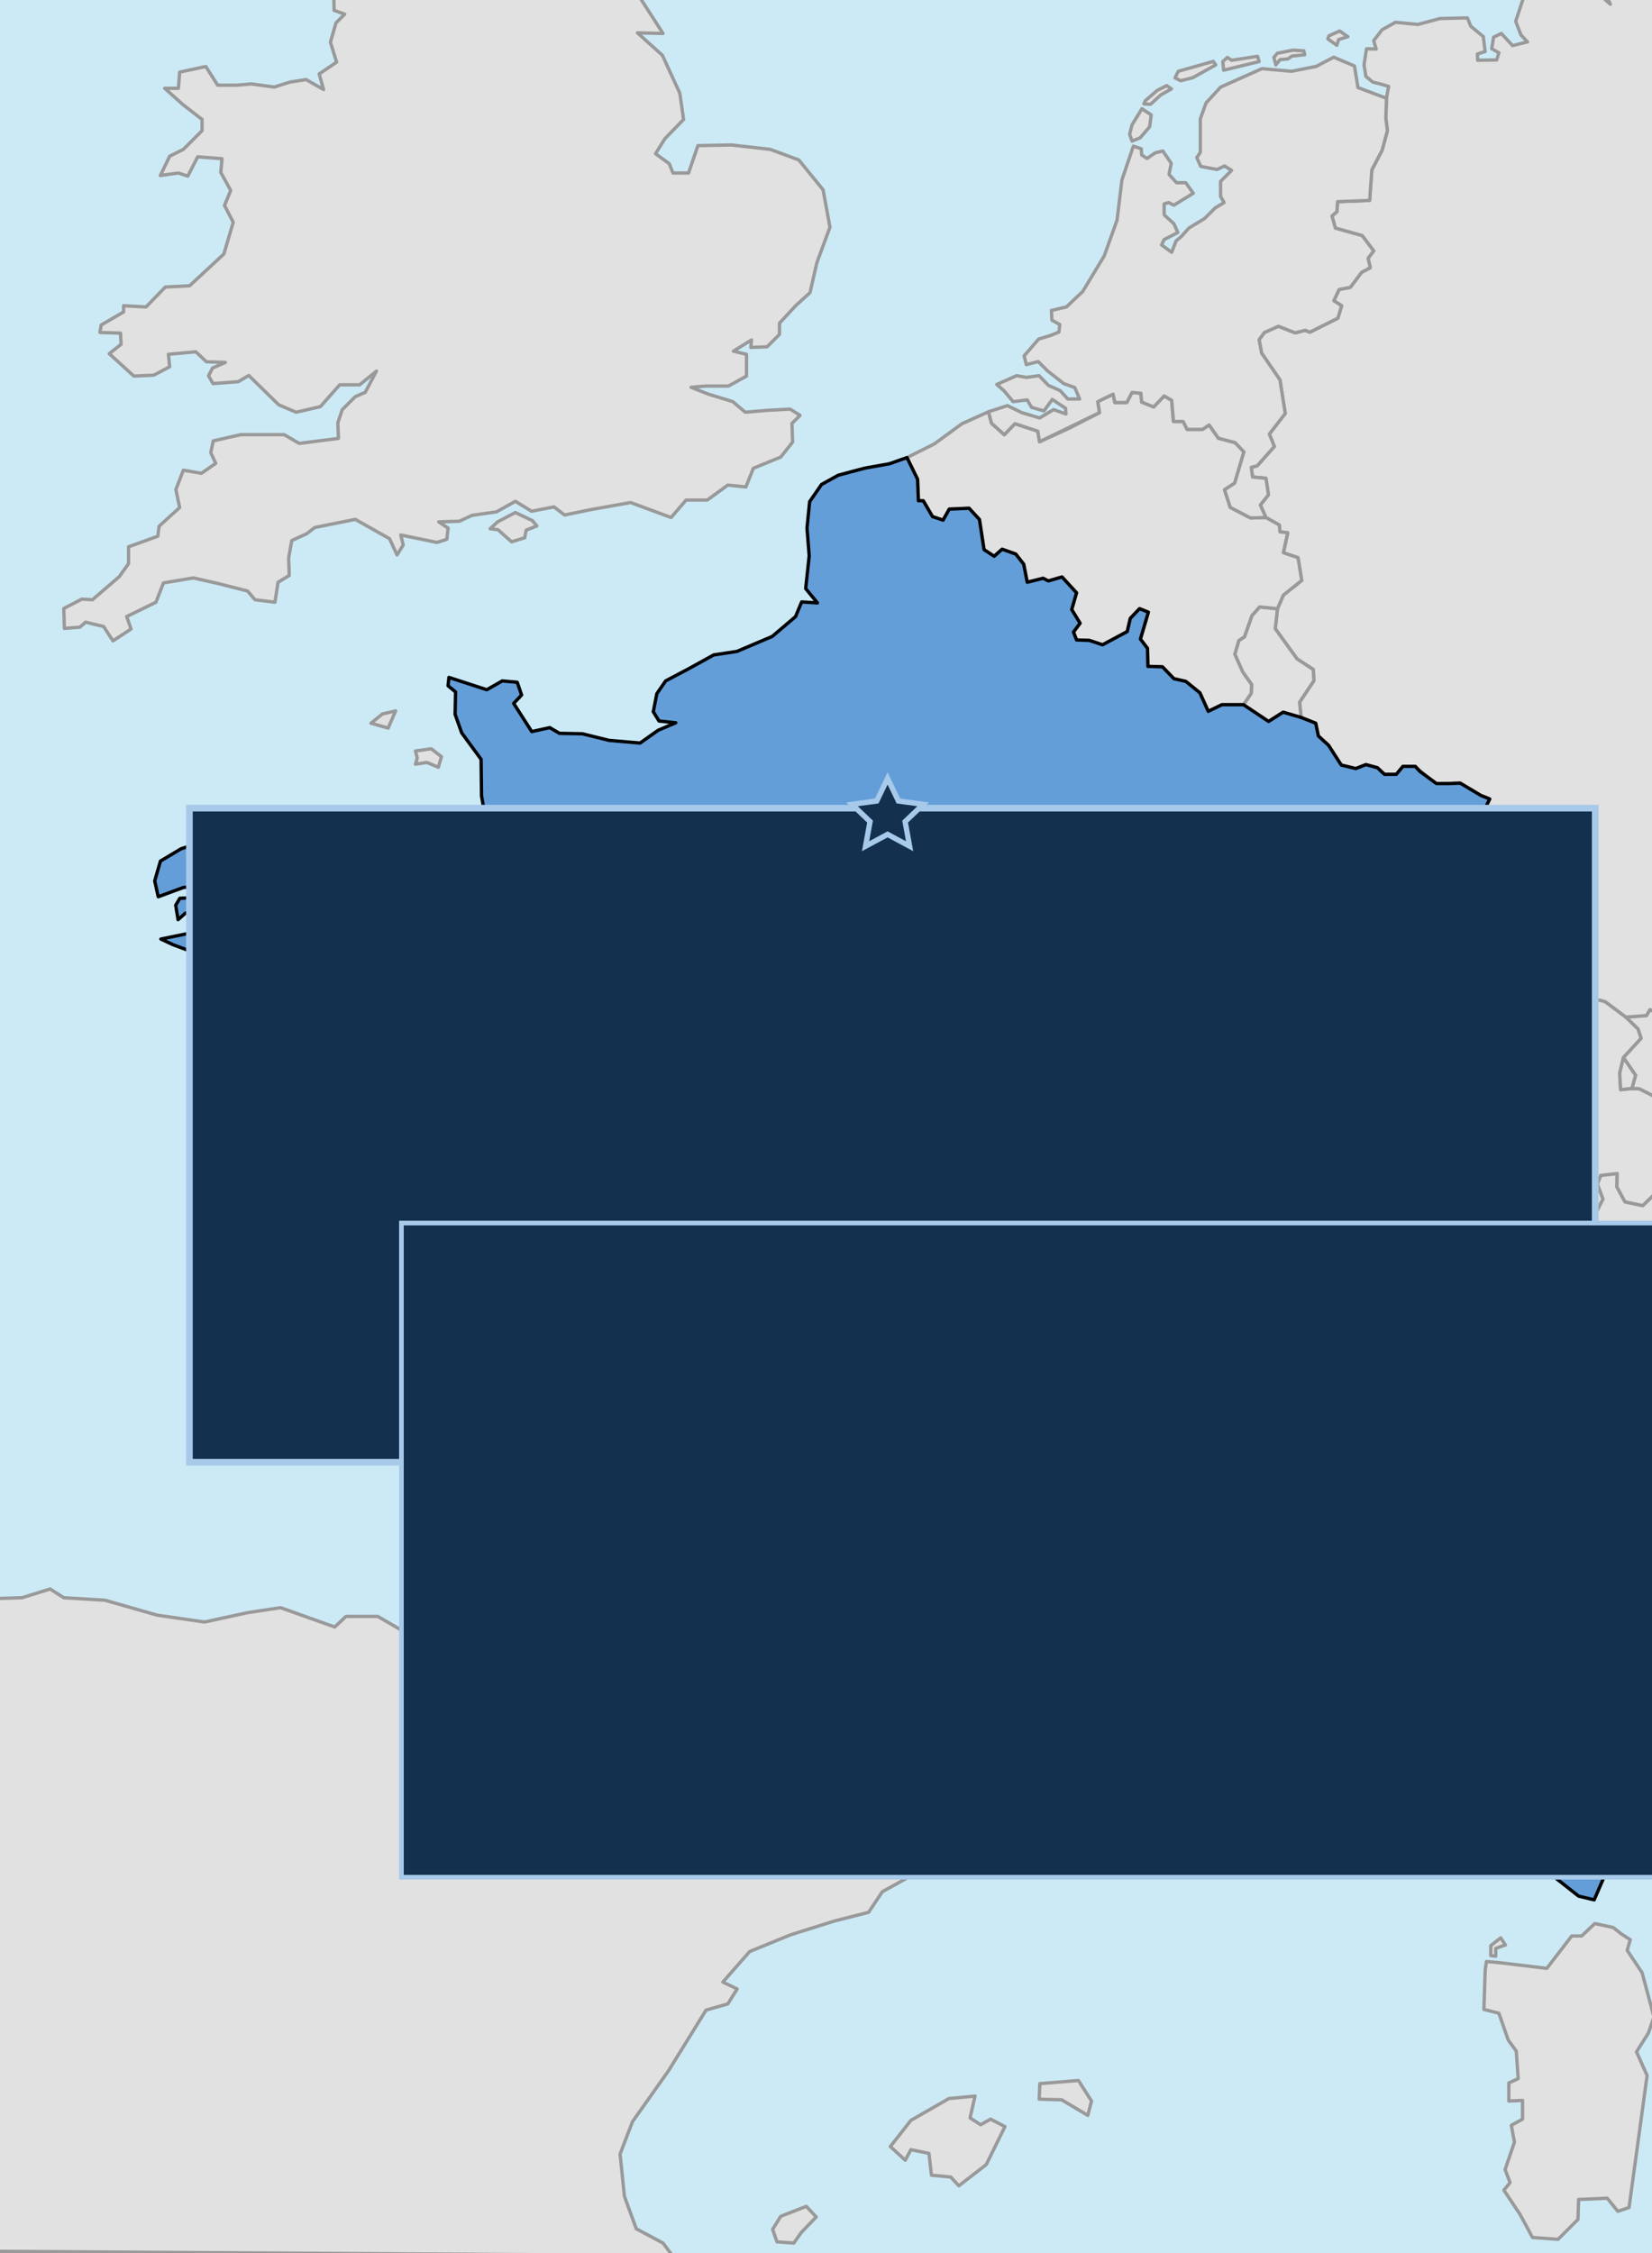 <?xml version="1.0" encoding="UTF-8" standalone="no"?>
<!-- Created with Inkscape (http://www.inkscape.org/) -->

<svg
   xmlns:dc="http://purl.org/dc/elements/1.1/"
   xmlns:cc="http://creativecommons.org/ns#"
   xmlns:rdf="http://www.w3.org/1999/02/22-rdf-syntax-ns#"
   xmlns:svg="http://www.w3.org/2000/svg"
   xmlns="http://www.w3.org/2000/svg"
   xmlns:sodipodi="http://sodipodi.sourceforge.net/DTD/sodipodi-0.dtd"
   xmlns:inkscape="http://www.inkscape.org/namespaces/inkscape"
   width="2.75in"
   height="3.75in"
   viewBox="0 0 247.5 337.5"
   id="svg4516"
   version="1.1"
   inkscape:version="0.91 r13725"
   sodipodi:docname="france-back.svg"
   inkscape:export-filename="/Users/garykac/Downloads/tokyo maps/ku-cards/23-edogawa.png"
   inkscape:export-xdpi="300"
   inkscape:export-ydpi="300">
  <rect x="0" y="0" width="247.5" height="337.5" fill="#808080" stroke="none"/>
  <defs
     id="defs7455">
    <clipPath
       clipPathUnits="userSpaceOnUse"
       id="clipPath4189">
      <path
         sodipodi:nodetypes="ccccccccccccccccccccccccccccccccccccccccccccccccccccccccccccccccccccccccccccccccccccccccccccccccccccccccccccccccccccccccccccccccccccccccccccccccccccccccccccccccccccccccccccccccccccccccccccccccccccccccccccccccccccccccccccccccccccccccccccccccccccccccccccccccccccccccccccccccccccccccccccccccccccccccccccccccccccccccccccccccccccccccccccccccccccccccccccccccccccccccccccccccccccccccccccccccccccccccccccccccccccccccccccccccccccccccccccccccccccccccccccccccccccc"
         inkscape:connector-curvature="0"
         d="m 242.008,251.089 0.933,4.386 -0.653,2.613 1.306,3.173 0.467,8.585 -2.613,3.359 0.093,5.132 -2.706,6.252 -2.333,-0.56 -4.852,-3.826 0.933,-1.866 -1.306,-1.68 -0.653,-2.52 -1.68,-0.653 2.146,-2.986 -2.333,-1.68 -0.093,-1.306 1.493,-0.84 -1.96,-2.053 1.68,-1.68 0.28,-1.96 3.826,-2.426 3.639,-1.866 1.96,1.12 0.373,-3.359 0.373,-3.173 z m -133.708,3.6 3.893,1.452 1.914,0 0.99,1.32 2.837,0 1.386,1.32 4.751,0.924 0.726,2.177 2.046,1.056 1.188,1.782 1.65,-0.264 1.98,-1.452 3.035,1.254 0.66,1.122 1.056,-0.66 1.254,0.528 0.132,-1.254 2.837,-1.32 2.375,-0.792 1.254,1.254 1.452,0.066 -0.975,-1.3 -0.74,-1.933 -0.33,-3.205 -0.815,-1.03 1.037,-1.523 0.24,-2.755 1.584,-3.233 2.573,-2.309 1.386,-0.462 1.133,0.19 1.917,-2.565 1.305,-0.607 2.659,-2.271 1.922,-0.872 1.424,0.451 0.066,1.32 2.177,0.594 2.338,0.371 1.617,-0.294 1.32,0.652 -0.723,0.92 1.386,0.858 3.105,-0.093 0.509,-1.234 1.732,0.14 1.056,1.452 2.771,0.198 1.32,-0.66 0.528,1.188 -0.198,1.825 1.532,0.424 2.281,0.805 1.207,-0.161 1.622,1.548 0.748,0.772 2.441,-0.792 2.496,0.824 1.925,-1.55 1.518,0.99 0.528,-1.386 1.716,-0.264 0.726,-0.924 1.188,0.66 1.254,-2.046 -0.99,-0.462 1.172,-1.188 0.28,-1.716 1.848,0.066 1.32,-1.584 0.132,-0.66 1.782,-0.858 0.792,0.33 0.594,-2.111 2.771,-1.386 2.705,-1.386 0.264,-2.243 2.573,-3.827 -0.792,-2.177 -3.365,1.056 -2.903,-0.924 -1.386,-1.056 -2.441,-0.594 -0.33,-1.65 -1.32,-1.386 0.594,-1.122 -0.924,-2.309 0.99,-0.858 0.858,-2.309 0.99,0 -0.66,-2.111 -0.066,-0.99 -1.716,-0.594 -2.441,-1.452 0,-2.309 -1.122,-0.528 0,-1.782 1.32,-0.594 1.254,0.462 2.375,-1.716 1.716,-0.594 0.132,-1.716 0.99,-1.716 -2.243,-2.441 -0.594,-2.705 -2.507,-1.716 0,-1.782 2.441,-1.254 0.594,-1.98 -0.99,-2.441 -0.726,0 -0.132,-1.32 -1.386,-0.396 -0.132,-1.914 1.056,-1.452 -1.254,-1.32 0.132,-1.584 -1.948,-0.782 -2.784,0.066 -2.303,0.83 -0.477,0.84 -0.737,1.289 0.33,1.584 -1.056,1.386 -1.584,0.66 -1.584,0.132 -0.462,-1.452 0.924,-0.792 0.924,0 0.858,-1.056 -0.066,-1.584 -1.65,-0.99 1.254,-2.639 0.066,-1.32 2.639,-2.771 1.914,-1.254 0.132,-3.629 3.497,-2.177 0.99,-1.65 3.101,-3.035 0.462,-1.122 1.32,-1.518 -1.914,-0.396 1.122,-2.639 2.705,-0.132 0.132,0.792 2.837,0.462 1.716,-1.122 0.99,-2.177 -0.396,-3.365 1.518,-5.411 -0.594,-2.177 0.066,-1.98 1.848,-3.233 0.594,-0.99 0.792,-4.289 0.528,-2.639 3.431,-3.563 1.452,-1.782 1.122,-2.309 -1.32,-0.528 -3.101,-1.848 -1.65,0.066 -1.914,0 -2.507,-1.848 -0.66,-0.726 -1.848,0 -0.99,1.188 -1.782,0 -1.056,-0.99 -1.716,-0.462 -1.518,0.594 -2.177,-0.528 -1.914,-2.969 -1.518,-1.386 -0.396,-1.914 -2.177,-0.858 -2.705,-0.792 -2.177,1.386 -3.761,-2.507 -3.233,0 -2.046,0.99 -1.254,-2.771 -2.111,-1.716 -1.782,-0.396 -1.716,-1.782 -2.177,-0.066 -0.066,-2.705 -1.056,-1.386 1.188,-4.025 -1.32,-0.528 -1.386,1.452 -0.462,1.98 -3.695,1.98 -1.98,-0.66 -1.914,-0.066 -0.462,-1.188 0.99,-1.32 -1.254,-2.046 0.726,-2.507 -2.177,-2.375 -2.046,0.594 -0.792,-0.396 -2.375,0.594 -0.528,-2.705 -1.188,-1.518 -2.046,-0.726 -1.188,1.056 -1.518,-0.99 -0.693,-4.52 -1.551,-1.683 -2.969,0.132 -0.924,1.65 -1.584,-0.528 -1.386,-2.375 -0.726,0 -0.132,-3.233 -1.584,-3.233 -2.639,0.924 -3.695,0.66 -3.959,1.056 -2.507,1.386 -1.782,2.573 -0.396,3.959 0.33,4.157 -0.528,4.907 1.759,2.149 -2.364,-0.149 -0.913,2.199 -3.497,2.969 -5.279,2.243 -3.497,0.528 -3.695,2.046 -3.497,1.848 -1.32,1.914 -0.528,2.705 0.858,1.386 2.507,0.264 -2.639,1.122 -2.705,1.914 -4.619,-0.396 -4.025,-0.99 -3.431,-0.066 -1.452,-0.858 -2.705,0.594 -2.705,-4.223 1.188,-1.254 -0.66,-1.914 -2.243,-0.198 -2.309,1.32 -5.675,-1.848 -0.132,1.254 1.122,0.924 -0.066,3.365 0.99,2.771 2.903,3.959 0.066,5.477 0.924,5.279 2.375,2.243 -1.848,0.726 -1.584,-0.462 -3.101,0.792 -0.132,-2.375 -1.716,0 -1.32,1.386 -1.452,0 -1.188,1.386 -1.65,-1.98 -2.441,0.66 -2.969,2.705 -2.507,-1.65 -0.066,-1.716 -2.837,-3.299 -0.858,-1.584 -2.046,0.726 -3.365,0.858 -1.122,-0.792 -1.32,1.32 0,2.375 -3.827,-0.396 -0.33,1.782 -1.914,-2.111 -3.299,0.594 -1.386,1.32 -0.792,-0.924 -3.233,1.056 -3.101,1.848 -0.858,2.969 0.528,2.375 3.761,-1.386 2.111,-0.198 -0.528,1.056 1.529,0.617 -3.636,0.139 -0.62,1.038 0.351,2.165 1.122,-0.99 2.705,0.33 0.792,1.056 -0.726,1.188 -6.466,1.32 1.848,0.858 2.837,1.056 0.858,1.65 0.132,2.243 3.035,0.132 0.924,-1.716 1.386,0.528 1.452,-0.924 1.32,2.111 4.883,0.792 1.122,1.32 1.98,0.066 3.299,2.969 3.893,-1.188 2.177,0.066 -0.33,1.32 -2.177,-0.066 0.66,1.584 2.639,-0.198 1.584,-0.99 1.518,2.375 -1.32,1.32 0.924,2.441 2.903,0.924 1.848,-0.792 0,2.111 -0.924,1.056 3.233,1.188 -0.132,2.243 -1.518,1.98 0.132,1.32 3.893,4.157 0.99,3.035 3.629,2.441 1.32,0 0.66,1.386 2.111,0.066 0.99,0.99 1.452,-0.066 -0.858,1.848 -0.264,1.254 1.254,0.594 0.66,2.507 0,2.111 -0.858,1.254 0.726,1.188 -1.914,0.528 0.132,2.111 2.441,0.99 1.32,1.386 2.243,1.518 1.782,3.431 0.726,3.233 0.066,2.177 -0.99,-1.188 -0.792,-3.695 -1.386,-1.584 -2.705,-2.243 -0.264,-1.386 -1.254,1.254 -0.33,3.761 -0.66,6.203 -0.462,5.147 -0.396,2.177 1.716,-1.254 2.046,1.98 -1.188,0.594 -0.99,-0.594 -1.254,1.98 -0.396,4.553 -0.99,6.796 -1.65,7.06 -1.452,4.751 -1.914,1.122 -1.98,0.528 0.132,1.518 1.452,1.254 1.386,0.396 1.65,-0.33 1.914,0.858 -1.386,3.167 1.056,0.99 1.056,-0.858 5.675,2.573 3.101,0.066 0.198,1.452 2.639,2.111 1.32,-0.726 3.233,-0.066 2.046,0.924 1.65,1.98 3.167,-0.924 1.782,1.056 1.188,-0.66 4.751,0.396 -0.264,-2.969 z m -61.497,-98.449 0.462,1.584 2.771,0.198 -1.188,-1.386 z m 14.385,8.182 1.188,-0.462 0.792,0.924 0.66,0.924 -0.396,0.33 -1.584,-0.726 z m 15.836,18.278 -2.243,-0.858 -0.792,-0.726 -1.122,0.528 0.858,0.792 2.639,0.924 z m -1.782,2.837 0.726,1.914 1.386,1.848 0.264,1.518 0.726,-1.32 -0.132,-0.858 -0.33,-1.782 -0.99,-1.32 z"
         style="color:#000000;clip-rule:nonzero;display:inline;overflow:visible;visibility:visible;opacity:1;isolation:auto;mix-blend-mode:normal;color-interpolation:sRGB;color-interpolation-filters:linearRGB;solid-color:#000000;solid-opacity:1;fill:#22498f;fill-opacity:1;fill-rule:evenodd;stroke:#000000;stroke-width:0.5;stroke-linecap:butt;stroke-linejoin:round;stroke-miterlimit:4;stroke-dasharray:none;stroke-dashoffset:0;stroke-opacity:1;color-rendering:auto;image-rendering:auto;shape-rendering:auto;text-rendering:auto;enable-background:accumulate"
         id="path4191" />
    </clipPath>
  </defs>
  <sodipodi:namedview
     id="base"
     pagecolor="#ffffff"
     bordercolor="#666666"
     borderopacity="1.0"
     inkscape:pageopacity="0.0"
     inkscape:pageshadow="2"
     inkscape:zoom="1.8943903"
     inkscape:cx="128.14799"
     inkscape:cy="162.89101"
     inkscape:document-units="px"
     inkscape:current-layer="g6495"
     showgrid="false"
     units="in"
     inkscape:window-width="1680"
     inkscape:window-height="1005"
     inkscape:window-x="0"
     inkscape:window-y="1"
     inkscape:window-maximized="1"
     inkscape:snap-object-midpoints="true"
     inkscape:snap-center="true"
     inkscape:snap-intersection-paths="true"
     inkscape:snap-nodes="true"
     inkscape:object-nodes="true"
     inkscape:object-paths="true"
     inkscape:snap-smooth-nodes="true"
     inkscape:snap-others="true"
     inkscape:snap-global="false"
     inkscape:snap-bbox="true" />
  <g
     inkscape:groupmode="layer"
     id="water"
     inkscape:label="Water"
     style="display:inline;opacity:1">
    <rect
       style="display:inline;opacity:1;fill:#cceaf6;fill-opacity:1;fill-rule:evenodd;stroke:#000000;stroke-width:0.2;stroke-linecap:butt;stroke-linejoin:round;stroke-miterlimit:4;stroke-dasharray:none;stroke-dashoffset:0;stroke-opacity:1"
       id="rect7620"
       width="285.531"
       height="366.329"
       x="-25.55"
       y="-18.969"
       inkscape:export-filename="/Users/garykac/projects/github/shinjuku/ku-cards/r23-edogawa.png"
       inkscape:export-xdpi="300"
       inkscape:export-ydpi="300" />
  </g>
  <g
     inkscape:groupmode="layer"
     id="layer11"
     inkscape:label="Europe"
     style="display:inline">
    <path
       id="path7070"
       style="color:#000000;clip-rule:nonzero;display:inline;overflow:visible;visibility:visible;opacity:1;isolation:auto;mix-blend-mode:normal;color-interpolation:sRGB;color-interpolation-filters:linearRGB;solid-color:#000000;solid-opacity:1;fill:#e1e1e1;fill-opacity:1;fill-rule:evenodd;stroke:#999999;stroke-width:0.5;stroke-linecap:butt;stroke-linejoin:round;stroke-miterlimit:4;stroke-dasharray:none;stroke-dashoffset:0;stroke-opacity:1;color-rendering:auto;image-rendering:auto;shape-rendering:auto;text-rendering:auto;enable-background:accumulate"
       d="m 59.274,106.489 -1.122,2.573 -2.573,-0.726 1.716,-1.386 z m 6.862,6.862 -0.462,1.584 -1.716,-0.726 -1.716,0.264 0.264,-0.924 -0.264,-1.056 2.375,-0.33 z m 8.416,-35.176 2.66,-1.4 2.56,1.217 0.659,0.79 -1.608,0.639 -0.212,1.134 -1.96,0.607 -2.045,-1.815 -1.175,-0.144 z m -3.826,-0.98 -1.913,0.887 -3.079,0.093 1.4,0.933 -0.187,1.68 -1.493,0.467 -5.412,-1.12 0.373,1.493 -0.933,1.493 -1.12,-2.426 -5.132,-2.893 -6.066,1.213 -1.213,0.933 -2.24,1.026 -0.467,2.613 0.093,2.613 -1.68,1.026 -0.467,2.986 -2.986,-0.373 -1.12,-1.306 -4.386,-1.12 -3.733,-0.84 -4.479,0.747 -1.12,2.893 -4.386,2.146 0.653,1.866 -2.706,1.773 -1.4,-2.146 -2.706,-0.653 -0.84,0.747 -2.333,0.187 -0.093,-2.986 2.706,-1.4 1.586,0.093 4.013,-3.453 1.4,-1.96 0,-2.52 4.386,-1.586 0.187,-1.493 3.079,-2.799 -0.56,-2.706 1.12,-2.893 2.706,0.467 2.146,-1.493 -0.747,-1.586 0.373,-1.773 4.106,-0.933 6.532,0 2.24,1.306 5.879,-0.747 -0.093,-2.333 0.653,-1.96 1.96,-1.96 1.493,-0.653 1.68,-3.173 -2.52,2.053 -2.986,0 -2.893,3.266 -3.639,0.84 -2.613,-1.12 -4.479,-4.386 -1.586,0.933 -3.779,0.28 -0.662,-1.164 0.596,-1.163 1.927,-0.845 -2.84,-0.094 -1.586,-1.493 -4.106,0.373 0.187,1.866 -2.38,1.26 -2.986,0.14 -3.686,-3.359 1.773,-1.4 -0.093,-1.68 -3.079,-0.093 0.187,-1.12 3.359,-1.96 0,-0.933 3.359,0.187 2.893,-2.986 3.639,-0.187 5.132,-4.759 1.4,-4.759 -1.306,-2.52 0.933,-2.24 -1.493,-2.706 0.187,-2.053 -3.639,-0.28 -1.493,2.893 -1.4,-0.467 -2.706,0.373 1.4,-2.893 2.053,-1.026 2.799,-2.799 0,-1.68 -2.893,-2.24 -2.706,-2.426 2.053,0 0.187,-2.426 3.919,-0.84 1.773,2.799 2.799,0 2.24,-0.187 3.453,0.467 2.333,-0.747 2.426,-0.373 2.613,1.493 -0.653,-2.333 2.613,-1.773 -0.933,-2.986 0.84,-2.893 1.306,-1.306 -1.586,-0.56 -0.093,-4.013 44.978,0.653 4.386,6.812 -3.826,-0.093 3.733,3.359 2.613,5.692 0.56,3.919 -2.799,2.893 -1.4,2.24 2.053,1.493 0.56,1.4 2.333,0 1.4,-4.106 5.039,-0.093 5.786,0.653 4.293,1.586 3.639,4.479 1.026,5.599 -1.96,5.319 -1.026,4.479 -2.146,1.96 -2.426,2.613 0,1.68 -1.866,1.866 -2.426,0.093 0.093,-1.12 -2.706,1.68 1.96,0.467 0,3.266 -2.706,1.493 -3.453,0 -2.146,0.187 2.613,1.026 3.639,1.12 1.866,1.586 3.266,-0.28 3.453,-0.187 1.493,0.933 -1.213,1.213 0.093,2.799 -1.773,2.24 -4.106,1.68 -1.12,2.799 -2.706,-0.28 -3.079,2.24 -3.173,0 -2.24,2.613 -6.066,-2.24 -5.786,1.026 -4.106,0.84 -1.586,-1.213 -3.359,0.653 -2.426,-1.493 -2.846,1.586 z"
       inkscape:connector-curvature="0" />
    <path
       id="path7117"
       style="color:#000000;clip-rule:nonzero;display:inline;overflow:visible;visibility:visible;opacity:1;isolation:auto;mix-blend-mode:normal;color-interpolation:sRGB;color-interpolation-filters:linearRGB;solid-color:#000000;solid-opacity:1;fill:#e1e1e1;fill-opacity:1;fill-rule:evenodd;stroke:#999999;stroke-width:0.5;stroke-linecap:butt;stroke-linejoin:round;stroke-miterlimit:4;stroke-dasharray:none;stroke-dashoffset:0;stroke-opacity:1;color-rendering:auto;image-rendering:auto;shape-rendering:auto;text-rendering:auto;enable-background:accumulate"
       d="m 155.785,312.118 5.786,-0.467 1.96,3.079 -0.56,2.146 -3.919,-2.333 -3.359,-0.093 z m -19.316,5.506 5.692,-3.266 3.919,-0.373 -0.747,3.266 1.586,1.026 1.493,-0.84 2.146,1.12 -2.799,5.692 -4.106,3.173 -1.213,-1.306 -2.893,-0.28 -0.373,-3.266 -2.706,-0.56 -0.84,1.586 -2.24,-2.053 z m -19.503,14.371 3.826,-1.493 1.493,1.586 -2.24,2.333 -1.12,1.586 -2.52,-0.187 -0.653,-1.866 z m -133.162,-94.902 2.613,2.52 8.025,0 8.865,-0.28 4.199,-1.306 2.053,1.306 6.159,0.373 7.839,2.24 7.092,1.026 6.439,-1.4 4.946,-0.747 8.118,2.893 1.68,-1.586 4.759,0 4.666,2.706 5.506,-0.093 2.741,-2.195 0.132,1.518 1.452,1.254 1.386,0.396 1.65,-0.33 1.914,0.858 -1.386,3.167 1.056,0.99 1.056,-0.858 5.675,2.573 3.101,0.066 0.198,1.452 2.639,2.111 1.32,-0.726 3.233,-0.066 2.046,0.924 1.65,1.98 3.167,-0.924 1.782,1.056 1.188,-0.66 4.751,0.396 -0.264,-2.969 1.056,-0.066 3.893,1.452 1.914,0 0.99,1.32 2.837,0 1.386,1.32 4.751,0.924 0.726,2.177 2.046,1.056 1.188,1.782 1.65,-0.264 1.98,-1.452 3.035,1.254 0.66,1.122 1.056,-0.66 1.254,0.528 0.132,-1.254 2.837,-1.32 2.375,-0.792 1.254,1.254 1.452,0.066 0.926,2.165 1.306,0.187 -0.56,1.68 -2.053,0.093 -0.093,1.866 0.933,1.4 0.373,3.453 -4.666,4.199 -5.506,2.799 -4.199,2.333 -2.053,3.079 -5.132,1.306 -6.532,2.053 -6.159,2.52 -4.013,4.572 2.146,1.026 -1.4,2.24 -3.266,0.933 -5.599,9.052 -5.412,7.652 -1.866,4.852 0.653,6.345 1.773,4.852 4.013,2.146 1.4,1.866 -119.818,-0.747 z"
       inkscape:connector-curvature="0" />
    <path
       id="path7123"
       style="color:#000000;clip-rule:nonzero;display:inline;overflow:visible;visibility:visible;opacity:1;isolation:auto;mix-blend-mode:normal;color-interpolation:sRGB;color-interpolation-filters:linearRGB;solid-color:#000000;solid-opacity:1;fill:#e1e1e1;fill-opacity:1;fill-rule:evenodd;stroke:#999999;stroke-width:0.5;stroke-linecap:butt;stroke-linejoin:round;stroke-miterlimit:4;stroke-dasharray:none;stroke-dashoffset:0;stroke-opacity:1;color-rendering:auto;image-rendering:auto;shape-rendering:auto;text-rendering:auto;enable-background:accumulate"
       d="m 224.838,291.589 0.7,-0.233 -0.7,-1.073 -1.493,1.166 0,1.493 0.747,0.093 0,-1.166 z m 14.091,-3.453 2.741,0.591 1.272,0.996 1.306,0.84 -0.467,1.586 2.24,3.359 1.773,6.625 -0.84,2.426 -1.773,2.799 1.586,3.546 -2.706,19.783 -1.68,0.56 -1.586,-1.96 -4.293,0.187 -0.093,2.986 -2.986,2.986 -3.826,-0.28 -1.866,-3.453 -2.426,-3.639 0.933,-1.12 -0.747,-1.96 1.4,-4.106 -0.467,-2.52 1.68,-0.933 0,-2.799 -2.053,0.093 0,-2.706 1.4,-0.653 -0.28,-4.106 -1.213,-1.68 -1.4,-4.013 -2.24,-0.56 0.187,-5.879 0.187,-1.306 2.053,0.187 6.999,0.84 3.733,-4.852 1.493,0 z m 18.896,-43.439 -2.426,-3.639 -0.653,-2.52 -0.28,-4.246 -1.82,-3.686 -3.966,-2.24 -1.026,0.84 -2.286,-1.96 -3.733,-2.1 -3.313,-1.96 -2.799,-1.073 -3.313,-0.233 -3.079,0.886 -2.053,2.146 -0.84,1.353 -1.913,1.026 -0.98,2.053 -0.607,1.213 -0.187,1.26 -2.566,1.213 -3.546,1.726 -3.818,0.201 0.264,-2.243 2.573,-3.827 -0.792,-2.177 -3.365,1.056 -2.903,-0.924 -1.386,-1.056 -2.441,-0.594 -0.33,-1.65 -1.32,-1.386 0.594,-1.122 -0.924,-2.309 0.99,-0.858 0.858,-2.309 0.99,0 -0.66,-2.111 -0.066,-0.99 -1.716,-0.594 -2.441,-1.452 0,-2.309 -1.122,-0.528 0,-1.782 1.32,-0.594 1.254,0.462 2.375,-1.716 1.716,-0.594 0.132,-1.716 0.99,-1.716 -2.243,-2.441 -0.594,-2.705 -2.507,-1.716 0,-1.782 2.441,-1.254 0.594,-1.98 1.973,2.109 2.286,-1.726 1.306,0.607 2.333,-2.053 2.286,0.373 0.42,1.306 2.24,-0.14 0.607,-1.82 1.26,0.047 0.56,-2.006 1.26,-0.093 1.026,-1.82 -0.98,-1.82 2.38,-1.586 1.353,-2.659 1.726,0.28 0.047,4.246 1.26,0.653 0.98,2.193 1.353,0.607 0.887,-0.933 1.26,1.213 -0.513,1.773 1.026,1.26 0.607,1.82 1.773,1.073 0.793,-1.26 -0.747,-1.633 0,-2.566 1.026,-1.82 1.773,-0.747 1.68,-3.313 -0.84,-2.24 0.513,-1.306 2.473,-0.28 -0.047,2.006 1.213,2.24 2.659,0.56 1.726,-1.68 1.26,-0.56 0.886,0.7 1.54,2.846 1.68,-0.747 -0.793,-2.426 0.42,-0.7 -1.213,-1.073 -0.187,-2.286 2.66,-2.006 1.213,1.866 2.24,-0.047 z"
       inkscape:connector-curvature="0" />
    <path
       style="color:#000000;clip-rule:nonzero;display:inline;overflow:visible;visibility:visible;opacity:1;isolation:auto;mix-blend-mode:normal;color-interpolation:sRGB;color-interpolation-filters:linearRGB;solid-color:#000000;solid-opacity:1;fill:#e1e1e1;fill-opacity:1;fill-rule:evenodd;stroke:#999999;stroke-width:0.5;stroke-linecap:butt;stroke-linejoin:round;stroke-miterlimit:4;stroke-dasharray:none;stroke-dashoffset:0;stroke-opacity:1;color-rendering:auto;image-rendering:auto;shape-rendering:auto;text-rendering:auto;enable-background:accumulate"
       d="m 258.059,173.031 -1.166,-0.28 -0.327,-1.4 0.98,-1.586 0.327,-2.053 0.093,-2.053 -1.913,-1.073 -0.84,1.68 -0.886,-0.047 0,0.887 -2.146,0.747 -1.213,-0.886 -1.4,-0.886 -0.84,-1.4 -3.126,-1.586 -1.12,-0.047 -1.68,0.187 -0.14,-2.473 0.56,-2.333 2.659,-2.893 -0.467,-1.4 -1.82,-1.773 -3.126,-2.333 -4.619,-1.166 -2.286,0.933 -1.026,-1.633 -3.079,-1.726 -2.426,0.467 -0.84,2.24 1.166,0.84 -0.467,1.26 -2.006,0.187 -0.7,-0.98 -1.4,0 -1.913,1.54 -2.053,0.093 -0.747,-0.84 -2.24,1.166 -3.014,-0.984 -0.99,2.177 -1.716,1.122 -2.837,-0.462 -0.132,-0.792 -2.705,0.132 -1.122,2.639 1.914,0.396 -1.32,1.518 -0.462,1.122 -3.101,3.035 -0.99,1.65 -3.497,2.177 -0.132,3.629 -1.914,1.254 -2.639,2.771 -0.066,1.32 -1.254,2.639 1.65,0.99 0.066,1.584 -0.858,1.056 -0.924,0 -0.924,0.792 0.462,1.452 1.584,-0.132 1.584,-0.66 1.056,-1.386 -0.33,-1.584 1.214,-2.129 2.303,-0.83 2.784,-0.066 1.948,0.782 -0.132,1.584 1.254,1.32 -1.056,1.452 0.132,1.914 1.386,0.396 0.132,1.32 0.726,0 0.99,2.441 1.973,2.109 2.286,-1.726 1.306,0.607 2.333,-2.053 2.286,0.373 0.42,1.306 2.24,-0.14 0.607,-1.82 1.26,0.047 0.56,-2.006 1.26,-0.093 1.026,-1.82 -0.98,-1.82 2.38,-1.586 1.353,-2.659 1.726,0.28 0.047,4.246 1.26,0.653 0.98,2.193 1.353,0.607 0.887,-0.933 1.26,1.213 -0.513,1.773 1.026,1.26 0.607,1.82 1.773,1.073 0.793,-1.26 -0.747,-1.633 0,-2.566 1.026,-1.82 1.773,-0.747 1.68,-3.313 -0.84,-2.24 0.513,-1.306 2.473,-0.28 -0.047,2.006 1.213,2.24 2.659,0.56 1.726,-1.68 1.26,-0.56 0.886,0.7 1.54,2.846 1.68,-0.747 -0.793,-2.426 0.42,-0.7 -1.213,-1.073 -0.187,-2.286 2.66,-2.006 1.213,1.866 2.24,-0.047 z"
       id="path7074"
       inkscape:connector-curvature="0" />
    <path
       style="color:#000000;clip-rule:nonzero;display:inline;overflow:visible;visibility:visible;opacity:1;isolation:auto;mix-blend-mode:normal;color-interpolation:sRGB;color-interpolation-filters:linearRGB;solid-color:#000000;solid-opacity:1;fill:#e1e1e1;fill-opacity:1;fill-rule:evenodd;stroke:#999999;stroke-width:0.5;stroke-linecap:butt;stroke-linejoin:round;stroke-miterlimit:4;stroke-dasharray:none;stroke-dashoffset:0;stroke-opacity:1;color-rendering:auto;image-rendering:auto;shape-rendering:auto;text-rendering:auto;enable-background:accumulate"
       d="m 271.823,154.554 -2.799,0.233 -0.747,0.98 -2.006,-0.14 -0.84,-1.12 -1.4,-1.82 -2.05,0.14 -1.729,-1.12 -0.933,0.513 -1.633,-0.14 -0.42,1.213 0.7,1.586 -1.82,2.613 -2.52,1.026 0.28,-2.566 -1.54,0.047 -0.233,-1.306 -2.286,-2.333 -2.659,-1.12 -0.513,0.886 -3.079,0.233 1.82,1.773 0.467,1.4 -2.659,2.893 1.82,2.659 -0.56,1.96 1.12,0.047 3.126,1.586 0.84,1.4 2.613,1.773 2.146,-0.747 0,-0.887 0.886,0.047 0.84,-1.68 1.913,1.073 -0.093,2.053 1.54,0.28 1.633,-0.607 0.936,1.446 3.87,0.793 1.54,-1.54 0.467,-2.053 3.173,-1.306 1.166,0.56 3.593,-1.166 z"
       id="path7078"
       inkscape:connector-curvature="0" />
    <path
       style="color:#000000;clip-rule:nonzero;display:inline;overflow:visible;visibility:visible;opacity:1;isolation:auto;mix-blend-mode:normal;color-interpolation:sRGB;color-interpolation-filters:linearRGB;solid-color:#000000;solid-opacity:1;fill:#e1e1e1;fill-opacity:1;fill-rule:evenodd;stroke:#999999;stroke-width:0.5;stroke-linecap:butt;stroke-linejoin:round;stroke-miterlimit:4;stroke-dasharray:none;stroke-dashoffset:0;stroke-opacity:1;color-rendering:auto;image-rendering:auto;shape-rendering:auto;text-rendering:auto;enable-background:accumulate"
       d="m 245.041,161.086 -1.82,-2.659 -0.56,2.333 0.14,2.473 1.68,-0.187 z"
       id="path7076"
       inkscape:connector-curvature="0" />
    <path
       id="path7107"
       style="color:#000000;clip-rule:nonzero;display:inline;overflow:visible;visibility:visible;opacity:1;isolation:auto;mix-blend-mode:normal;color-interpolation:sRGB;color-interpolation-filters:linearRGB;solid-color:#000000;solid-opacity:1;fill:#e1e1e1;fill-opacity:1;fill-rule:evenodd;stroke:#999999;stroke-width:0.5;stroke-linecap:butt;stroke-linejoin:round;stroke-miterlimit:4;stroke-dasharray:none;stroke-dashoffset:0;stroke-opacity:1;color-rendering:auto;image-rendering:auto;shape-rendering:auto;text-rendering:auto;enable-background:accumulate"
       d="m 199.095,5.368 1.617,-0.726 1.221,0.858 -1.386,0.429 -0.264,0.858 -1.353,-0.957 z m 16.645,-2.592 -3.313,0.887 -3.359,-0.327 -2.006,1.12 -1.26,1.633 0.373,1.26 -1.446,-0.047 -0.373,2.426 0.28,1.726 1.026,0.84 1.306,0.327 1.073,0.327 -0.327,1.773 -0.093,3.033 0.233,1.82 -0.793,2.939 -1.54,2.939 -0.327,4.572 -4.806,0.187 -0.093,1.493 -0.747,0.653 0.513,1.82 4.013,1.12 1.726,2.286 -0.84,1.12 0.327,1.4 -1.306,0.7 -1.68,2.24 -1.68,0.327 -0.793,1.68 1.166,0.747 -0.56,1.866 -4.199,2.1 -0.7,-0.28 -1.493,0.373 -2.52,-0.98 -2.1,0.933 -0.793,1.073 0.373,2.006 2.753,4.013 0.793,5.039 -2.38,3.079 0.747,1.866 -2.566,2.893 -0.886,0.233 0.187,1.446 2.006,0.187 0.373,2.473 -1.213,1.54 0.84,1.866 2.006,1.12 0.093,1.026 1.166,0.14 -0.653,2.986 2.193,0.747 0.56,3.406 -2.753,2.193 -0.886,2.053 -0.327,2.986 3.266,4.526 2.426,1.586 0.093,1.68 -2.146,3.219 0.241,2.289 2.177,0.858 0.396,1.914 1.518,1.386 1.914,2.969 2.177,0.528 1.518,-0.594 1.716,0.462 1.056,0.99 1.782,0 0.99,-1.188 1.848,0 1.705,1.496 1.462,1.077 3.563,-0.066 3.101,1.848 1.32,0.528 -1.122,2.309 -4.883,5.345 -1.32,6.928 -2.441,4.223 -0.066,1.98 0.594,2.177 -1.518,5.411 0.396,3.365 3.014,0.984 2.24,-1.166 0.747,0.84 2.053,-0.093 1.913,-1.54 1.4,0 0.7,0.98 2.006,-0.187 0.467,-1.26 -1.166,-0.84 0.84,-2.24 2.426,-0.467 3.079,1.726 1.026,1.633 2.286,-0.933 4.619,1.166 3.126,2.333 3.079,-0.233 0.513,-0.886 2.659,1.12 2.286,2.333 0.233,1.306 1.54,-0.047 -0.28,2.566 2.52,-1.026 1.82,-2.613 -0.7,-1.586 0.42,-1.213 1.633,0.14 0.933,-0.513 1.729,1.12 2.05,-0.14 2.24,2.939 2.006,0.14 0.747,-0.98 2.799,-0.233 0.513,-1.82 2.473,0.233 0.327,-1.54 5.832,-0.747 3.219,0.14 -0.513,-2.146 1.68,-0.42 -1.493,-149.352 -51.277,-10.451 -0.653,1.866 1.073,2.006 1.166,-0.187 0.7,1.866 -2.286,0.233 1.306,2.986 1.353,0.933 2.52,-0.187 2.659,0.887 0.84,1.773 -1.586,-1.4 -3.219,-0.42 -2.286,0.7 -2.799,-0.28 -1.353,-1.213 -1.4,0.513 -1.54,4.666 0.793,2.053 0.98,1.026 -2.24,0.56 -1.68,-1.82 -1.166,0.56 -0.28,1.726 1.073,0.607 -0.327,1.073 -2.846,0.047 -0.047,-0.933 1.166,-0.373 -0.28,-2.24 -1.866,-1.54 -0.513,-1.26 z"
       inkscape:connector-curvature="0" />
    <path
       style="color:#000000;clip-rule:nonzero;display:inline;overflow:visible;visibility:visible;opacity:1;isolation:auto;mix-blend-mode:normal;color-interpolation:sRGB;color-interpolation-filters:linearRGB;solid-color:#000000;solid-opacity:1;fill:#e1e1e1;fill-opacity:1;fill-rule:evenodd;stroke:#999999;stroke-width:0.5;stroke-linecap:butt;stroke-linejoin:round;stroke-miterlimit:4;stroke-dasharray:none;stroke-dashoffset:0;stroke-opacity:1;color-rendering:auto;image-rendering:auto;shape-rendering:auto;text-rendering:auto;enable-background:accumulate"
       d="m 194.697,105.19 2.146,-3.219 -0.093,-1.68 -2.426,-1.586 -3.266,-4.526 0.327,-2.986 -2.66,-0.28 -1.166,1.306 -1.12,3.173 -0.84,0.56 -0.607,2.053 1.213,2.706 1.306,1.82 -0.047,1.306 -1.171,1.728 3.761,2.507 2.177,-1.386 2.705,0.792 z"
       id="path7080"
       inkscape:connector-curvature="0" />
    <path
       style="color:#000000;clip-rule:nonzero;display:inline;overflow:visible;visibility:visible;opacity:1;isolation:auto;mix-blend-mode:normal;color-interpolation:sRGB;color-interpolation-filters:linearRGB;solid-color:#000000;solid-opacity:1;fill:#e1e1e1;fill-opacity:1;fill-rule:evenodd;stroke:#999999;stroke-width:0.5;stroke-linecap:butt;stroke-linejoin:round;stroke-miterlimit:4;stroke-dasharray:none;stroke-dashoffset:0;stroke-opacity:1;color-rendering:auto;image-rendering:auto;shape-rendering:auto;text-rendering:auto;enable-background:accumulate"
       d="m 144.13,63.467 3.959,-1.782 0.462,1.716 1.914,1.716 1.584,-1.65 3.431,1.122 0.264,1.584 4.487,-2.046 4.487,-2.309 -0.264,-1.65 2.309,-1.122 0.264,1.254 1.782,0 0.792,-1.518 1.32,0.132 0.132,1.32 1.782,0.726 1.584,-1.65 1.122,0.66 0.264,3.167 1.452,0 0.594,1.188 2.309,0 0.99,-0.66 1.386,1.98 2.507,0.66 1.32,1.386 -1.386,4.685 -1.518,0.99 0.858,2.639 3.035,1.584 2.308,-0.066 2.006,1.12 0.093,1.026 1.166,0.14 -0.653,2.986 2.193,0.747 0.56,3.406 -2.753,2.193 -0.886,2.053 -2.66,-0.28 -1.166,1.306 -1.12,3.173 -0.84,0.56 -0.607,2.053 1.213,2.706 1.306,1.82 -0.047,1.306 -1.171,1.728 -3.233,0 -2.046,0.99 -1.254,-2.771 -2.111,-1.716 -1.782,-0.396 -1.716,-1.782 -2.177,-0.066 -0.066,-2.705 -1.056,-1.386 1.188,-4.025 -1.32,-0.528 -1.386,1.452 -0.462,1.98 -3.695,1.98 -1.98,-0.66 -1.914,-0.066 -0.462,-1.188 0.99,-1.32 -1.254,-2.046 0.726,-2.507 -2.177,-2.375 -2.046,0.594 -0.792,-0.396 -2.375,0.594 -0.528,-2.705 -1.188,-1.518 -2.046,-0.726 -1.188,1.056 -1.518,-0.99 -0.693,-4.52 -1.551,-1.683 -2.969,0.132 -0.924,1.65 -1.584,-0.528 -1.386,-2.375 -0.726,0 -0.132,-3.233 -1.584,-3.233 4.091,-2.046 z"
       id="path7093"
       inkscape:connector-curvature="0" />
    <path
       id="path7105"
       style="color:#000000;clip-rule:nonzero;display:inline;overflow:visible;visibility:visible;opacity:1;isolation:auto;mix-blend-mode:normal;color-interpolation:sRGB;color-interpolation-filters:linearRGB;solid-color:#000000;solid-opacity:1;fill:#e1e1e1;fill-opacity:1;fill-rule:evenodd;stroke:#999999;stroke-width:0.5;stroke-linecap:butt;stroke-linejoin:round;stroke-miterlimit:4;stroke-dasharray:none;stroke-dashoffset:0;stroke-opacity:1;color-rendering:auto;image-rendering:auto;shape-rendering:auto;text-rendering:auto;enable-background:accumulate"
       d="m 190.847,8.601 0.528,-0.627 2.342,-0.462 1.617,0.099 0.132,0.594 -1.914,0.198 -0.594,0.429 -1.188,0.099 -0.627,0.792 z m -6.961,0 0.627,0.429 3.893,-0.594 0.231,0.792 -5.312,1.287 -0.132,-1.287 z m -7.852,3.068 0.495,-0.99 5.246,-1.485 0.363,0.528 -3.431,1.914 -1.815,0.462 z m -4.454,3.431 1.782,-1.551 1.419,-0.726 0.726,0.495 -1.584,0.891 -1.551,1.419 -0.99,-0.066 z m -1.98,3.596 1.485,-2.408 1.386,0.924 -0.231,1.782 -1.419,1.65 -1.221,0.495 -0.363,-1.023 z m 33.85,-5.576 -0.528,-3.233 -3.101,-1.32 -2.639,1.386 -3.695,0.726 -4.421,-0.396 -6.203,2.771 -2.177,2.375 -0.858,2.375 0,5.015 -0.528,0.792 0.594,1.32 2.441,0.462 1.122,-0.528 1.056,0.66 -1.65,1.65 0,2.243 0.528,0.924 -1.32,0.792 -1.584,1.584 -2.375,1.452 -1.188,1.32 -0.726,0.594 -0.66,1.716 -1.518,-1.122 0.396,-0.792 2.046,-1.056 -0.594,-1.32 -1.452,-1.32 0,-1.65 0.66,-0.198 0.792,0.396 2.903,-1.782 -1.122,-1.584 -1.386,0 -1.122,-1.254 0.33,-1.65 -1.254,-1.848 -1.122,0.264 -1.254,0.858 -0.792,-0.528 -0.066,-0.924 -1.188,-0.396 -1.716,5.081 -0.726,6.005 -1.914,5.345 -3.233,5.345 -2.441,2.309 -2.243,0.528 0.066,1.452 1.188,0.66 -0.132,1.122 -1.122,0.462 -1.914,0.594 -2.177,2.507 0.33,1.32 1.782,-0.462 1.386,1.386 2.441,1.914 1.65,0.594 0.726,1.716 -1.782,0 -1.122,-1.254 -1.782,-0.792 -1.386,-1.452 -1.914,0.264 -1.452,-0.264 -2.969,1.32 1.122,0.99 1.32,1.584 2.111,-0.264 0.66,1.122 1.848,0.528 1.254,-1.716 1.98,1.32 0.066,0.858 -1.848,-0.66 -2.111,1.254 -2.639,-0.792 -2.177,-1.056 -2.837,0.924 0.462,1.716 1.914,1.716 1.584,-1.65 3.431,1.122 0.264,1.584 8.974,-4.355 -0.264,-1.65 2.309,-1.122 0.264,1.254 1.782,0 0.792,-1.518 1.32,0.132 0.132,1.32 1.782,0.726 1.584,-1.65 1.122,0.66 0.264,3.167 1.452,0 0.594,1.188 2.309,0 0.99,-0.66 1.386,1.98 2.507,0.66 1.32,1.386 -1.386,4.685 -1.518,0.99 0.858,2.639 3.035,1.584 2.308,-0.066 -0.84,-1.866 1.213,-1.54 -0.373,-2.473 -2.006,-0.187 -0.187,-1.446 0.886,-0.233 2.566,-2.893 -0.747,-1.866 2.38,-3.079 -0.793,-5.039 -2.753,-4.013 -0.373,-2.006 0.793,-1.073 2.1,-0.933 2.52,0.98 1.493,-0.373 0.7,0.28 4.199,-2.1 0.56,-1.866 -1.166,-0.747 0.793,-1.68 1.68,-0.327 1.68,-2.24 1.306,-0.7 -0.327,-1.4 0.84,-1.12 -1.726,-2.286 -4.013,-1.12 -0.513,-1.82 0.747,-0.653 0.093,-1.493 4.806,-0.187 0.327,-4.572 1.54,-2.939 0.793,-2.939 -0.233,-1.82 0.093,-3.033 z"
       inkscape:connector-curvature="0" />
  </g>
  <g
     inkscape:groupmode="layer"
     id="layer10"
     inkscape:label="France Outline"
     style="display:inline">
    <path
       id="path7119"
       style="color:#000000;clip-rule:nonzero;display:inline;overflow:visible;visibility:visible;opacity:1;isolation:auto;mix-blend-mode:normal;color-interpolation:sRGB;color-interpolation-filters:linearRGB;solid-color:#000000;solid-opacity:1;fill:#639ed9;fill-opacity:1;fill-rule:evenodd;stroke:#000000;stroke-width:0.5;stroke-linecap:butt;stroke-linejoin:round;stroke-miterlimit:4;stroke-dasharray:none;stroke-dashoffset:0;stroke-opacity:1;color-rendering:auto;image-rendering:auto;shape-rendering:auto;text-rendering:auto;enable-background:accumulate"
       d="m 242.008,251.089 0.933,4.386 -0.653,2.613 1.306,3.173 0.467,8.585 -2.613,3.359 0.093,5.132 -2.706,6.252 -2.333,-0.56 -4.852,-3.826 0.933,-1.866 -1.306,-1.68 -0.653,-2.52 -1.68,-0.653 2.146,-2.986 -2.333,-1.68 -0.093,-1.306 1.493,-0.84 -1.96,-2.053 1.68,-1.68 0.28,-1.96 3.826,-2.426 3.639,-1.866 1.96,1.12 0.373,-3.359 0.373,-3.173 z m -133.708,3.6 3.893,1.452 1.914,0 0.99,1.32 2.837,0 1.386,1.32 4.751,0.924 0.726,2.177 2.046,1.056 1.188,1.782 1.65,-0.264 1.98,-1.452 3.035,1.254 0.66,1.122 1.056,-0.66 1.254,0.528 0.132,-1.254 2.837,-1.32 2.375,-0.792 1.254,1.254 1.452,0.066 -0.975,-1.3 -0.74,-1.933 -0.33,-3.205 -0.815,-1.03 1.037,-1.523 0.24,-2.755 1.584,-3.233 2.573,-2.309 1.386,-0.462 1.133,0.19 1.917,-2.565 1.305,-0.607 2.659,-2.271 1.922,-0.872 1.424,0.451 0.066,1.32 2.177,0.594 2.338,0.371 1.617,-0.294 1.32,0.652 -0.723,0.92 1.386,0.858 3.105,-0.093 0.509,-1.234 1.732,0.14 1.056,1.452 2.771,0.198 1.32,-0.66 0.528,1.188 -0.198,1.825 1.532,0.424 2.281,0.805 1.207,-0.161 1.622,1.548 0.748,0.772 2.441,-0.792 2.496,0.824 1.925,-1.55 1.518,0.99 0.528,-1.386 1.716,-0.264 0.726,-0.924 1.188,0.66 1.254,-2.046 -0.99,-0.462 1.172,-1.188 0.28,-1.716 1.848,0.066 1.32,-1.584 0.132,-0.66 1.782,-0.858 0.792,0.33 0.594,-2.111 2.771,-1.386 2.705,-1.386 0.264,-2.243 2.573,-3.827 -0.792,-2.177 -3.365,1.056 -2.903,-0.924 -1.386,-1.056 -2.441,-0.594 -0.33,-1.65 -1.32,-1.386 0.594,-1.122 -0.924,-2.309 0.99,-0.858 0.858,-2.309 0.99,0 -0.66,-2.111 -0.066,-0.99 -1.716,-0.594 -2.441,-1.452 0,-2.309 -1.122,-0.528 0,-1.782 1.32,-0.594 1.254,0.462 2.375,-1.716 1.716,-0.594 0.132,-1.716 0.99,-1.716 -2.243,-2.441 -0.594,-2.705 -2.507,-1.716 0,-1.782 2.441,-1.254 0.594,-1.98 -0.99,-2.441 -0.726,0 -0.132,-1.32 -1.386,-0.396 -0.132,-1.914 1.056,-1.452 -1.254,-1.32 0.132,-1.584 -1.948,-0.782 -2.784,0.066 -2.303,0.83 -0.477,0.84 -0.737,1.289 0.33,1.584 -1.056,1.386 -1.584,0.66 -1.584,0.132 -0.462,-1.452 0.924,-0.792 0.924,0 0.858,-1.056 -0.066,-1.584 -1.65,-0.99 1.254,-2.639 0.066,-1.32 2.639,-2.771 1.914,-1.254 0.132,-3.629 3.497,-2.177 0.99,-1.65 3.101,-3.035 0.462,-1.122 1.32,-1.518 -1.914,-0.396 1.122,-2.639 2.705,-0.132 0.132,0.792 2.837,0.462 1.716,-1.122 0.99,-2.177 -0.396,-3.365 1.518,-5.411 -0.594,-2.177 0.066,-1.98 1.848,-3.233 0.594,-0.99 0.792,-4.289 0.528,-2.639 3.431,-3.563 1.452,-1.782 1.122,-2.309 -1.32,-0.528 -3.101,-1.848 -1.65,0.066 -1.914,0 -2.507,-1.848 -0.66,-0.726 -1.848,0 -0.99,1.188 -1.782,0 -1.056,-0.99 -1.716,-0.462 -1.518,0.594 -2.177,-0.528 -1.914,-2.969 -1.518,-1.386 -0.396,-1.914 -2.177,-0.858 -2.705,-0.792 -2.177,1.386 -3.761,-2.507 -3.233,0 -2.046,0.99 -1.254,-2.771 -2.111,-1.716 -1.782,-0.396 -1.716,-1.782 -2.177,-0.066 -0.066,-2.705 -1.056,-1.386 1.188,-4.025 -1.32,-0.528 -1.386,1.452 -0.462,1.98 -3.695,1.98 -1.98,-0.66 -1.914,-0.066 -0.462,-1.188 0.99,-1.32 -1.254,-2.046 0.726,-2.507 -2.177,-2.375 -2.046,0.594 -0.792,-0.396 -2.375,0.594 -0.528,-2.705 -1.188,-1.518 -2.046,-0.726 -1.188,1.056 -1.518,-0.99 -0.693,-4.52 -1.551,-1.683 -2.969,0.132 -0.924,1.65 -1.584,-0.528 -1.386,-2.375 -0.726,0 -0.132,-3.233 -1.584,-3.233 -2.639,0.924 -3.695,0.66 -3.959,1.056 -2.507,1.386 -1.782,2.573 -0.396,3.959 0.33,4.157 -0.528,4.907 1.759,2.149 -2.364,-0.149 -0.913,2.199 -3.497,2.969 -5.279,2.243 -3.497,0.528 -3.695,2.046 -3.497,1.848 -1.32,1.914 -0.528,2.705 0.858,1.386 2.507,0.264 -2.639,1.122 -2.705,1.914 -4.619,-0.396 -4.025,-0.99 -3.431,-0.066 -1.452,-0.858 -2.705,0.594 -2.705,-4.223 1.188,-1.254 -0.66,-1.914 -2.243,-0.198 -2.309,1.32 -5.675,-1.848 -0.132,1.254 1.122,0.924 -0.066,3.365 0.99,2.771 2.903,3.959 0.066,5.477 0.924,5.279 2.375,2.243 -1.848,0.726 -1.584,-0.462 -3.101,0.792 -0.132,-2.375 -1.716,0 -1.32,1.386 -1.452,0 -1.188,1.386 -1.65,-1.98 -2.441,0.66 -2.969,2.705 -2.507,-1.65 -0.066,-1.716 -2.837,-3.299 -0.858,-1.584 -2.046,0.726 -3.365,0.858 -1.122,-0.792 -1.32,1.32 0,2.375 -3.827,-0.396 -0.33,1.782 -1.914,-2.111 -3.299,0.594 -1.386,1.32 -0.792,-0.924 -3.233,1.056 -3.101,1.848 -0.858,2.969 0.528,2.375 3.761,-1.386 2.111,-0.198 -0.528,1.056 1.529,0.617 -3.636,0.139 -0.62,1.038 0.351,2.165 1.122,-0.99 2.705,0.33 0.792,1.056 -0.726,1.188 -6.466,1.32 1.848,0.858 2.837,1.056 0.858,1.65 0.132,2.243 3.035,0.132 0.924,-1.716 1.386,0.528 1.452,-0.924 1.32,2.111 4.883,0.792 1.122,1.32 1.98,0.066 3.299,2.969 3.893,-1.188 2.177,0.066 -0.33,1.32 -2.177,-0.066 0.66,1.584 2.639,-0.198 1.584,-0.99 1.518,2.375 -1.32,1.32 0.924,2.441 2.903,0.924 1.848,-0.792 0,2.111 -0.924,1.056 3.233,1.188 -0.132,2.243 -1.518,1.98 0.132,1.32 3.893,4.157 0.99,3.035 3.629,2.441 1.32,0 0.66,1.386 2.111,0.066 0.99,0.99 1.452,-0.066 -0.858,1.848 -0.264,1.254 1.254,0.594 0.66,2.507 0,2.111 -0.858,1.254 0.726,1.188 -1.914,0.528 0.132,2.111 2.441,0.99 1.32,1.386 2.243,1.518 1.782,3.431 0.726,3.233 0.066,2.177 -0.99,-1.188 -0.792,-3.695 -1.386,-1.584 -2.705,-2.243 -0.264,-1.386 -1.254,1.254 -0.33,3.761 -0.66,6.203 -0.462,5.147 -0.396,2.177 1.716,-1.254 2.046,1.98 -1.188,0.594 -0.99,-0.594 -1.254,1.98 -0.396,4.553 -0.99,6.796 -1.65,7.06 -1.452,4.751 -1.914,1.122 -1.98,0.528 0.132,1.518 1.452,1.254 1.386,0.396 1.65,-0.33 1.914,0.858 -1.386,3.167 1.056,0.99 1.056,-0.858 5.675,2.573 3.101,0.066 0.198,1.452 2.639,2.111 1.32,-0.726 3.233,-0.066 2.046,0.924 1.65,1.98 3.167,-0.924 1.782,1.056 1.188,-0.66 4.751,0.396 -0.264,-2.969 z m -61.497,-98.449 0.462,1.584 2.771,0.198 -1.188,-1.386 z m 14.385,8.182 1.188,-0.462 0.792,0.924 0.66,0.924 -0.396,0.33 -1.584,-0.726 z m 15.836,18.278 -2.243,-0.858 -0.792,-0.726 -1.122,0.528 0.858,0.792 2.639,0.924 z m -1.782,2.837 0.726,1.914 1.386,1.848 0.264,1.518 0.726,-1.32 -0.132,-0.858 -0.33,-1.782 -0.99,-1.32 z"
       inkscape:connector-curvature="0"
       sodipodi:nodetypes="ccccccccccccccccccccccccccccccccccccccccccccccccccccccccccccccccccccccccccccccccccccccccccccccccccccccccccccccccccccccccccccccccccccccccccccccccccccccccccccccccccccccccccccccccccccccccccccccccccccccccccccccccccccccccccccccccccccccccccccccccccccccccccccccccccccccccccccccccccccccccccccccccccccccccccccccccccccccccccccccccccccccccccccccccccccccccccccccccccccccccccccccccccccccccccccccccccccccccccccccccccccccccccccccccccccccccccccccccccccccccccccccccccccc" />
    <g
       id="g4184"
       clip-path="url(#clipPath4189)"
       style="opacity:1"
       transform="translate(-340,0)">
      <rect
         y="20.973"
         x="73.16"
         height="289.279"
         width="136.988"
         id="rect4178"
         style="opacity:1;fill:#ffffff;fill-opacity:1;fill-rule:evenodd;stroke:none;stroke-width:3;stroke-linecap:round;stroke-miterlimit:4;stroke-dasharray:none;stroke-opacity:1" />
      <rect
         style="opacity:1;fill:#22498f;fill-opacity:1;fill-rule:evenodd;stroke:none;stroke-width:3;stroke-linecap:round;stroke-miterlimit:4;stroke-dasharray:none;stroke-opacity:1"
         id="rect4180"
         width="119.071"
         height="260.165"
         x="-15.693"
         y="35.903" />
      <rect
         y="35.903"
         x="172.307"
         height="260.165"
         width="119.071"
         id="rect4182"
         style="opacity:1;fill:#de1d22;fill-opacity:1;fill-rule:evenodd;stroke:none;stroke-width:3;stroke-linecap:round;stroke-miterlimit:4;stroke-dasharray:none;stroke-opacity:1" />
    </g>
  </g>
  <g
     inkscape:groupmode="layer"
     id="layer12"
     inkscape:label="Paris"
     style="display:inline">
    <flowRoot
       xml:space="preserve"
       id="flowRoot7149"
       style="font-style:normal;font-weight:normal;font-size:15px;line-height:125%;font-family:sans-serif;letter-spacing:0px;word-spacing:0px;fill:#13304e;fill-opacity:1;stroke:none"
       transform="translate(-74.27,-33.548)"><flowRegion
         id="flowRegion7151"><rect
           id="rect7153"
           width="210.617"
           height="97.99"
           x="102.647"
           y="154.601"
           style="fill:#13304e;fill-opacity:1;stroke:none" /></flowRegion><flowPara
         style="font-style:normal;font-variant:normal;font-weight:bold;font-stretch:normal;font-size:60px;font-family:Futura;-inkscape-font-specification:'Futura Bold';fill:#13304e;fill-opacity:1;stroke:none"
         id="flowPara4199">PARIS</flowPara></flowRoot>    <circle
       style="opacity:1;fill:#13304e;fill-opacity:1;fill-rule:evenodd;stroke:#a7c9ea;stroke-width:0.8;stroke-linecap:round;stroke-linejoin:round;stroke-miterlimit:4;stroke-dasharray:none;stroke-opacity:1"
       id="path7157"
       cx="-206.984"
       cy="122.22"
       r="3.893" />
    <flowRoot
       transform="translate(-74.27,-33.548)"
       style="font-style:normal;font-weight:normal;font-size:15px;line-height:125%;font-family:sans-serif;letter-spacing:0px;word-spacing:0px;fill:#13304e;fill-opacity:1;stroke:#a7c9ea;stroke-opacity:1"
       id="flowRoot4203"
       xml:space="preserve"><flowRegion
         id="flowRegion4205"><rect
           style="fill:#13304e;fill-opacity:1;stroke:#a7c9ea;stroke-opacity:1"
           y="154.601"
           x="102.647"
           height="97.99"
           width="210.617"
           id="rect4207" /></flowRegion><flowPara
         id="flowPara4209"
         style="font-style:normal;font-variant:normal;font-weight:bold;font-stretch:normal;font-size:60px;font-family:Futura;-inkscape-font-specification:'Futura Bold';fill:#13304e;fill-opacity:1;stroke:#a7c9ea;stroke-opacity:1">PARIS</flowPara></flowRoot>    <path
       sodipodi:type="star"
       style="opacity:1;fill:#13304e;fill-opacity:1;fill-rule:evenodd;stroke:#a7c9ea;stroke-width:0.8;stroke-miterlimit:4;stroke-dasharray:none;stroke-opacity:1"
       id="path4175"
       sodipodi:sides="5"
       sodipodi:cx="132.97511"
       sodipodi:cy="122.22028"
       sodipodi:r1="5.6113811"
       sodipodi:r2="2.764688"
       sodipodi:arg1="-1.5707963"
       sodipodi:arg2="-0.9424778"
       inkscape:flatsided="false"
       inkscape:rounded="0"
       inkscape:randomized="0"
       d="m 132.975,116.609 1.625,3.375 3.712,0.503 -2.707,2.588 0.669,3.685 -3.298,-1.775 -3.298,1.775 0.669,-3.685 -2.707,-2.588 3.712,-0.503 z"
       inkscape:transform-center-y="-0.5358392" />
    <flowRoot
       xml:space="preserve"
       id="flowRoot4170"
       style="font-style:normal;font-weight:normal;font-size:15px;line-height:125%;font-family:sans-serif;letter-spacing:0px;word-spacing:0px;fill:#13304e;fill-opacity:1;stroke:#a7c9ea;stroke-width:0.7;stroke-miterlimit:4;stroke-dasharray:none;stroke-opacity:1"
       transform="translate(-42.506,28.608)"><flowRegion
         id="flowRegion4172"><rect
           id="rect4174"
           width="210.617"
           height="97.99"
           x="102.647"
           y="154.601"
           style="fill:#13304e;fill-opacity:1;stroke:#a7c9ea;stroke-width:0.7;stroke-miterlimit:4;stroke-dasharray:none;stroke-opacity:1" /></flowRegion><flowPara
         style="font-style:normal;font-variant:normal;font-weight:bold;font-stretch:normal;font-size:22.5px;font-family:Futura;-inkscape-font-specification:'Futura Bold';fill:#13304e;fill-opacity:1;stroke:#a7c9ea;stroke-width:0.7;stroke-miterlimit:4;stroke-dasharray:none;stroke-opacity:1"
         id="flowPara4176">SHINJUKU</flowPara></flowRoot>  </g>
  <g
     inkscape:groupmode="layer"
     id="layer32"
     inkscape:label="Cut 2.5 x 3.5"
     style="display:none"
     sodipodi:insensitive="true">
    <rect
       style="display:inline;opacity:1;fill:none;fill-opacity:1;fill-rule:evenodd;stroke:#000000;stroke-width:1;stroke-linecap:round;stroke-linejoin:round;stroke-miterlimit:4;stroke-dasharray:none;stroke-dashoffset:0;stroke-opacity:1"
       id="cut-line"
       width="225"
       height="315"
       x="11.25"
       y="9.25"
       rx="16.2"
       inkscape:export-filename="/Users/garykac/projects/github/shinjuku/ku-cards/back.png"
       inkscape:export-xdpi="300"
       inkscape:export-ydpi="300" />
  </g>
  <g
     style="display:none"
     inkscape:label="Size 2.74 x 3.74 MPC"
     id="g6495"
     inkscape:groupmode="layer">
    <rect
       inkscape:export-ydpi="300"
       inkscape:export-xdpi="300"
       inkscape:export-filename="/Users/garykac/projects/github/shinjuku/paris/arr-cards/back.png"
       y="0.45"
       x="0.45"
       height="336.6"
       width="246.6"
       id="mpc-bbox"
       style="opacity:1;fill:#0000c3;fill-opacity:0.362;fill-rule:evenodd;stroke:none;stroke-width:2;stroke-miterlimit:4;stroke-dasharray:none;stroke-opacity:1" />
  </g>
  <g
     inkscape:groupmode="layer"
     id="layer6"
     inkscape:label="Safe/Bleed"
     style="display:none"
     sodipodi:insensitive="true">
    <rect
       style="fill:none;fill-opacity:1;stroke:#207fcb;stroke-width:16;stroke-linecap:round;stroke-miterlimit:4;stroke-dasharray:none;stroke-opacity:0.643"
       id="rect6000"
       width="315"
       height="225"
       x="11.25"
       y="-236.25"
       rx="12.6"
       transform="matrix(0,1,-1,0,0,0)" />
  </g>
</svg>
